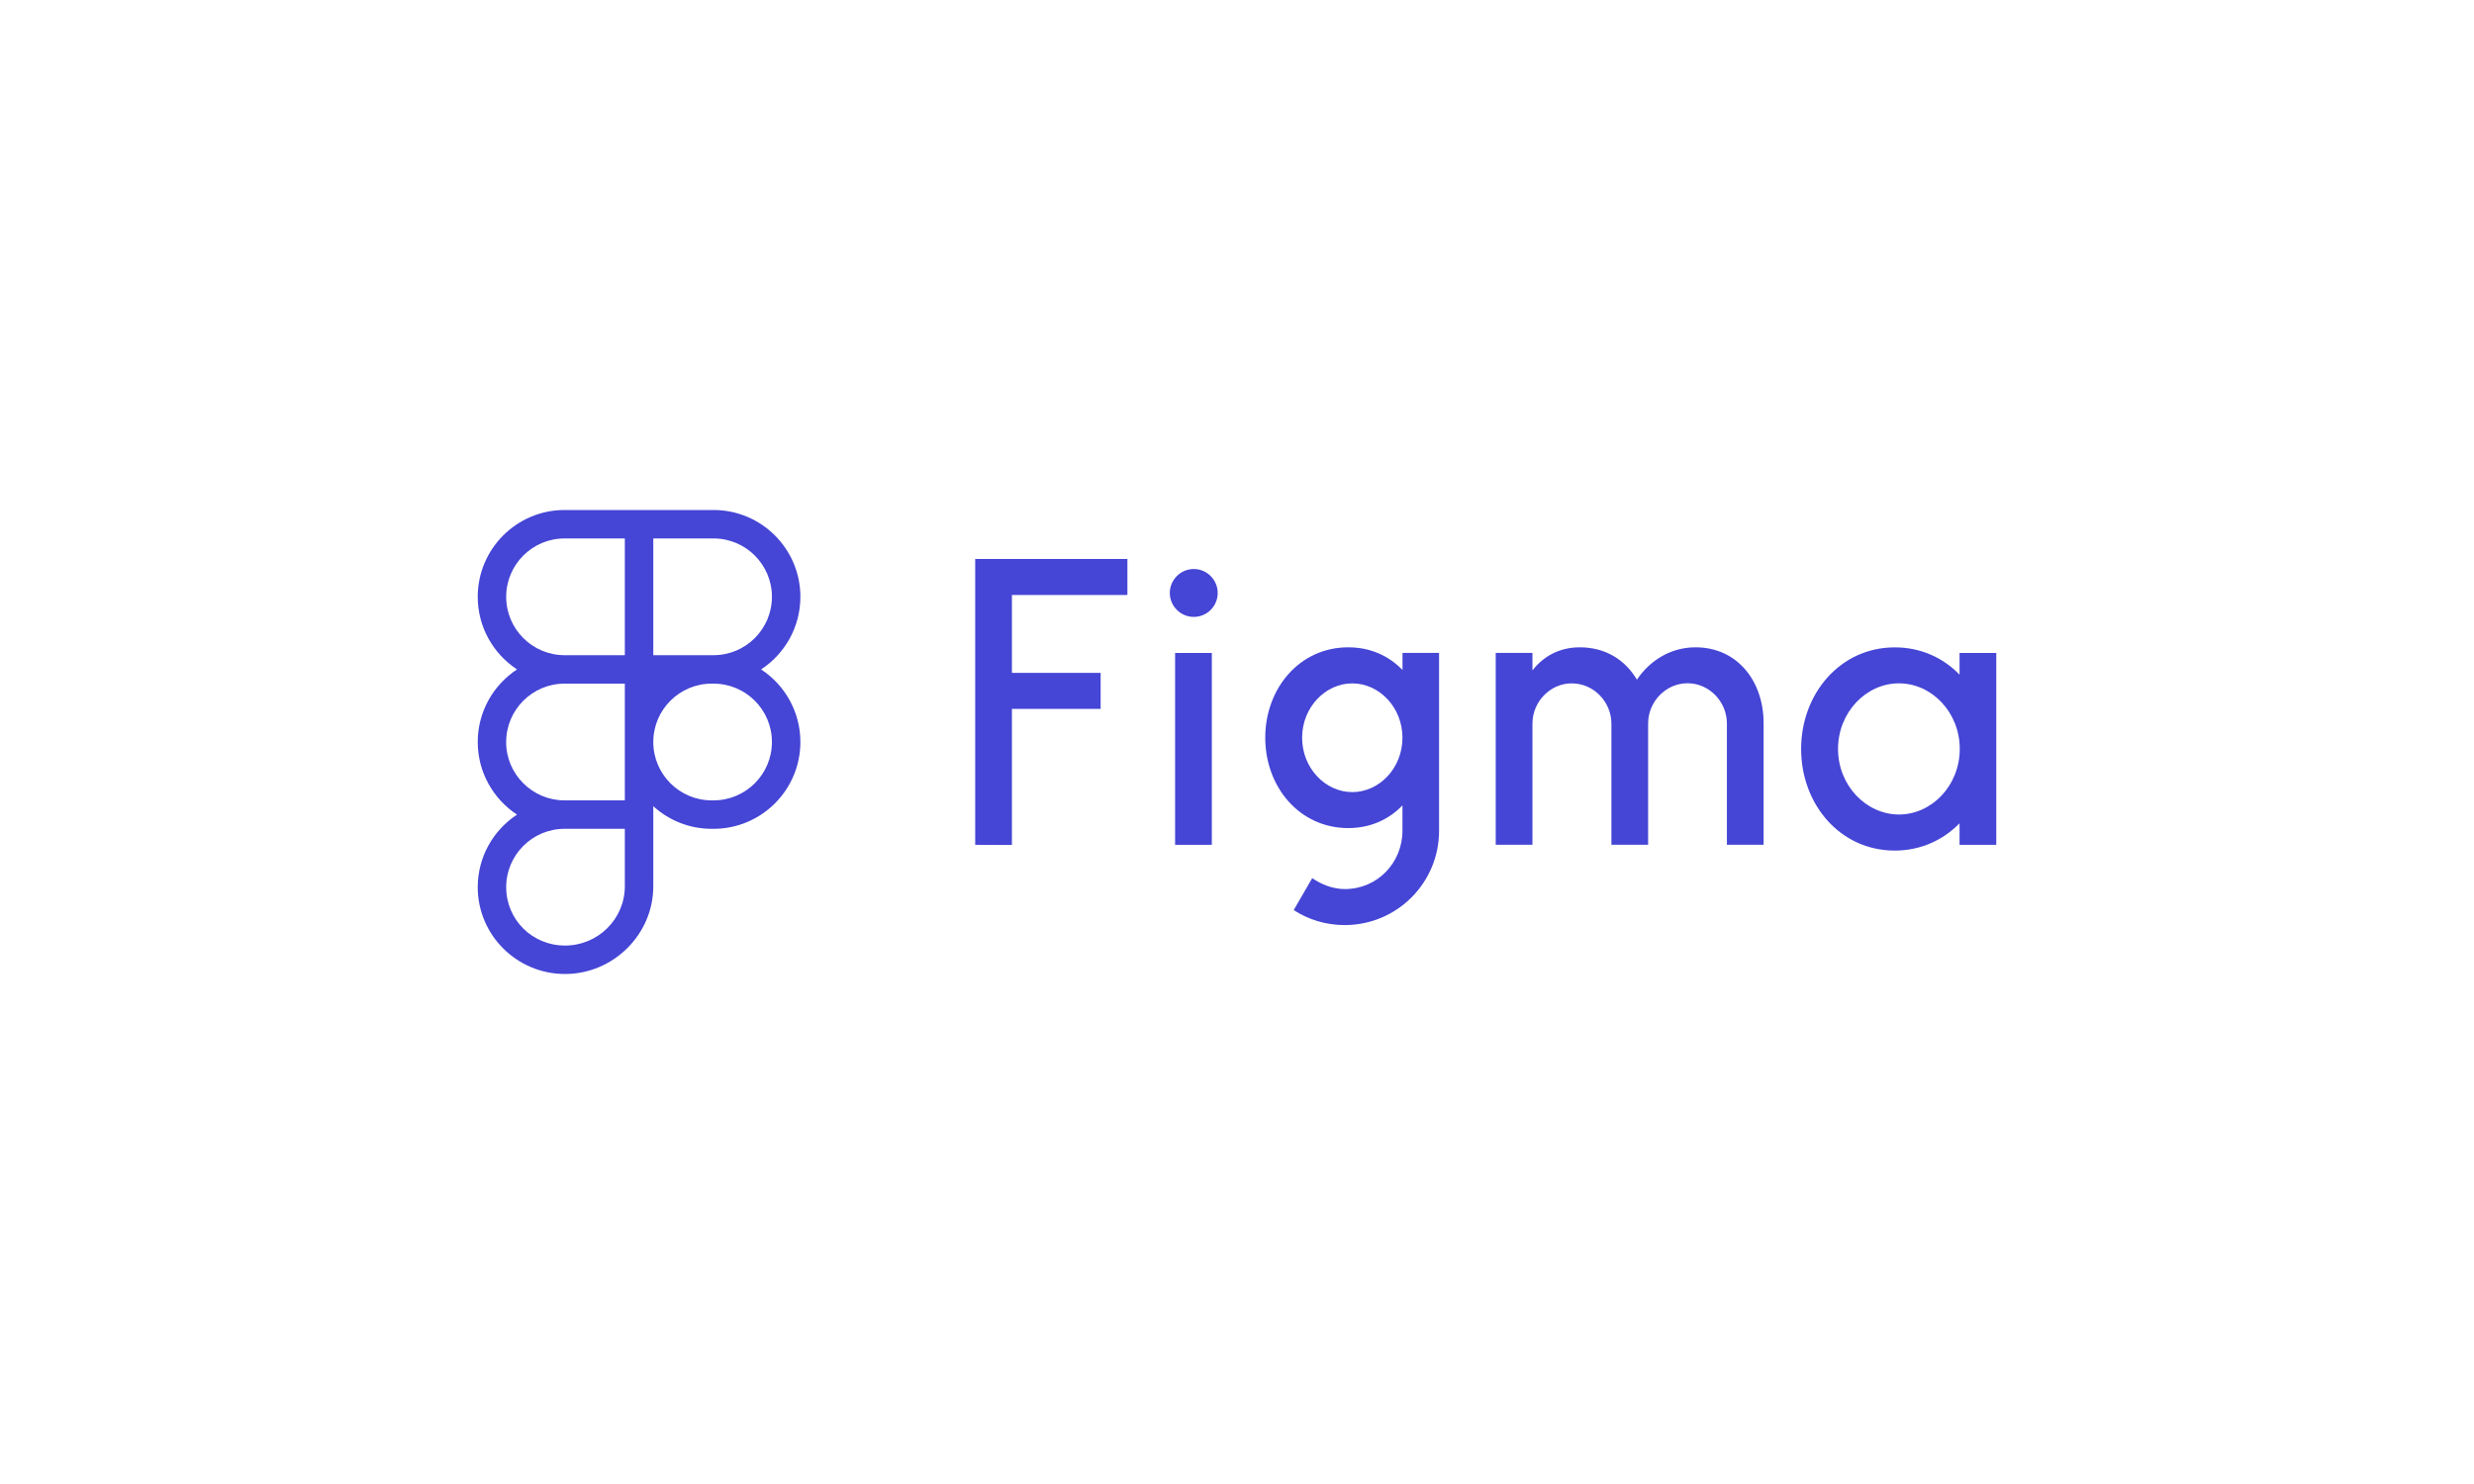 <svg xmlns="http://www.w3.org/2000/svg" id="Layer_1" data-name="Layer 1" viewBox="0 0 500 300"><defs><style>      .cls-1 {        fill: none;      }      .cls-1, .cls-2, .cls-3 {        stroke-width: 0px;      }      .cls-2, .cls-3 {        fill: #4545d6;      }      .cls-3 {        fill-rule: evenodd;      }    </style></defs><g><g><path class="cls-2" d="M197.09,112.99v57.8l7.42.03v-27.51h17.93v-7.28h-17.93v-15.75h23.34v-7.28h-30.77ZM241.26,124.71c2.69,0,4.84-2.18,4.84-4.84s-2.18-4.84-4.84-4.84-4.84,2.18-4.84,4.84,2.18,4.84,4.84,4.84ZM237.49,132v38.79h7.42v-38.79h-7.42Z"></path><path class="cls-3" d="M272.48,130.86c-9.89,0-16.77,8.36-16.77,18.27s6.88,18.27,16.77,18.27c4.53,0,8.24-1.76,10.96-4.59v5.13c0,6.43-5.04,11.79-11.64,11.79-2.38,0-4.73-.91-6.6-2.21l-3.74,6.46c2.97,1.93,6.52,3.03,10.31,3.03,10.54,0,19.07-8.53,19.07-19.07v-35.95h-7.39v3.46c-2.72-2.83-6.43-4.59-10.96-4.59ZM263.16,149.14c0-6.15,4.7-10.99,10.14-10.99s10.14,4.84,10.14,10.99-4.7,10.99-10.14,10.99-10.14-4.84-10.14-10.99h0Z"></path><path class="cls-2" d="M317.67,138.14c-4.39,0-7.96,3.74-7.96,8.13v24.51h-7.42v-38.79h7.42v3.54c2.18-2.8,5.38-4.67,9.58-4.67,5.21,0,9.21,2.58,11.53,6.54,2.58-3.82,6.77-6.54,11.84-6.54,8.47,0,13.74,6.83,13.77,15.27v24.65h-7.42v-24.53c0-4.39-3.57-8.13-7.96-8.13s-7.96,3.74-7.96,8.13v24.53h-7.42v-24.53c-.03-4.39-3.6-8.1-7.99-8.1Z"></path><path class="cls-3" d="M396.03,136.39c-3.31-3.43-7.85-5.52-13.09-5.52-11.05,0-18.93,9.38-18.93,20.54s7.85,20.54,18.93,20.54c5.24,0,9.77-2.12,13.09-5.52v4.36h7.42v-38.79h-7.42v4.39ZM371.47,151.4c0-7.39,5.67-13.26,12.3-13.26s12.3,5.84,12.3,13.26-5.67,13.26-12.3,13.26c-6.63-.03-12.3-5.86-12.3-13.26Z"></path></g><path class="cls-1" d="M99.49,105.51h59.35v89.01h-59.35v-89.01Z"></path></g><g id="Group"><g id="Rectangle_55_2" data-name="Rectangle 55_2"><path class="cls-2" d="M153.82,135.33c4.78-3.14,7.94-8.55,7.94-14.68,0-9.68-7.87-17.55-17.55-17.55h-30.11c-9.68,0-17.55,7.87-17.55,17.55,0,6.13,3.16,11.54,7.94,14.68-4.78,3.14-7.94,8.54-7.94,14.67s3.16,11.54,7.94,14.68c-4.78,3.14-7.94,8.54-7.94,14.67,0,9.68,7.92,17.55,17.64,17.55s17.84-7.96,17.84-17.74v-16.18c3.12,2.84,7.26,4.57,11.8,4.57h.38c9.68,0,17.55-7.87,17.55-17.55,0-6.13-3.16-11.54-7.94-14.67ZM132.03,108.85h12.18c6.51,0,11.8,5.29,11.8,11.8s-5.29,11.8-11.8,11.8h-12.18v-23.6ZM102.3,120.65c0-6.51,5.29-11.8,11.8-11.8h12.18v23.6h-12.18c-6.51,0-11.8-5.29-11.8-11.8ZM102.3,150c0-6.51,5.29-11.8,11.8-11.8h12.18v23.6h-12.26c-6.47-.04-11.73-5.32-11.73-11.8ZM126.28,179.16c0,6.61-5.42,11.99-12.09,11.99s-11.89-5.29-11.89-11.8,5.29-11.8,11.8-11.8h12.18v11.61h0ZM144.21,161.8h-.38c-6.51,0-11.8-5.29-11.8-11.8s5.29-11.8,11.8-11.8h.38c6.51,0,11.8,5.29,11.8,11.8s-5.29,11.8-11.8,11.8Z"></path></g><g id="Rectangle_55_4" data-name="Rectangle 55_4"><path class="cls-2" d="M114.1,161.8s-.05,0-.08,0h12.26s-12.18,0-12.18,0Z"></path></g></g></svg>